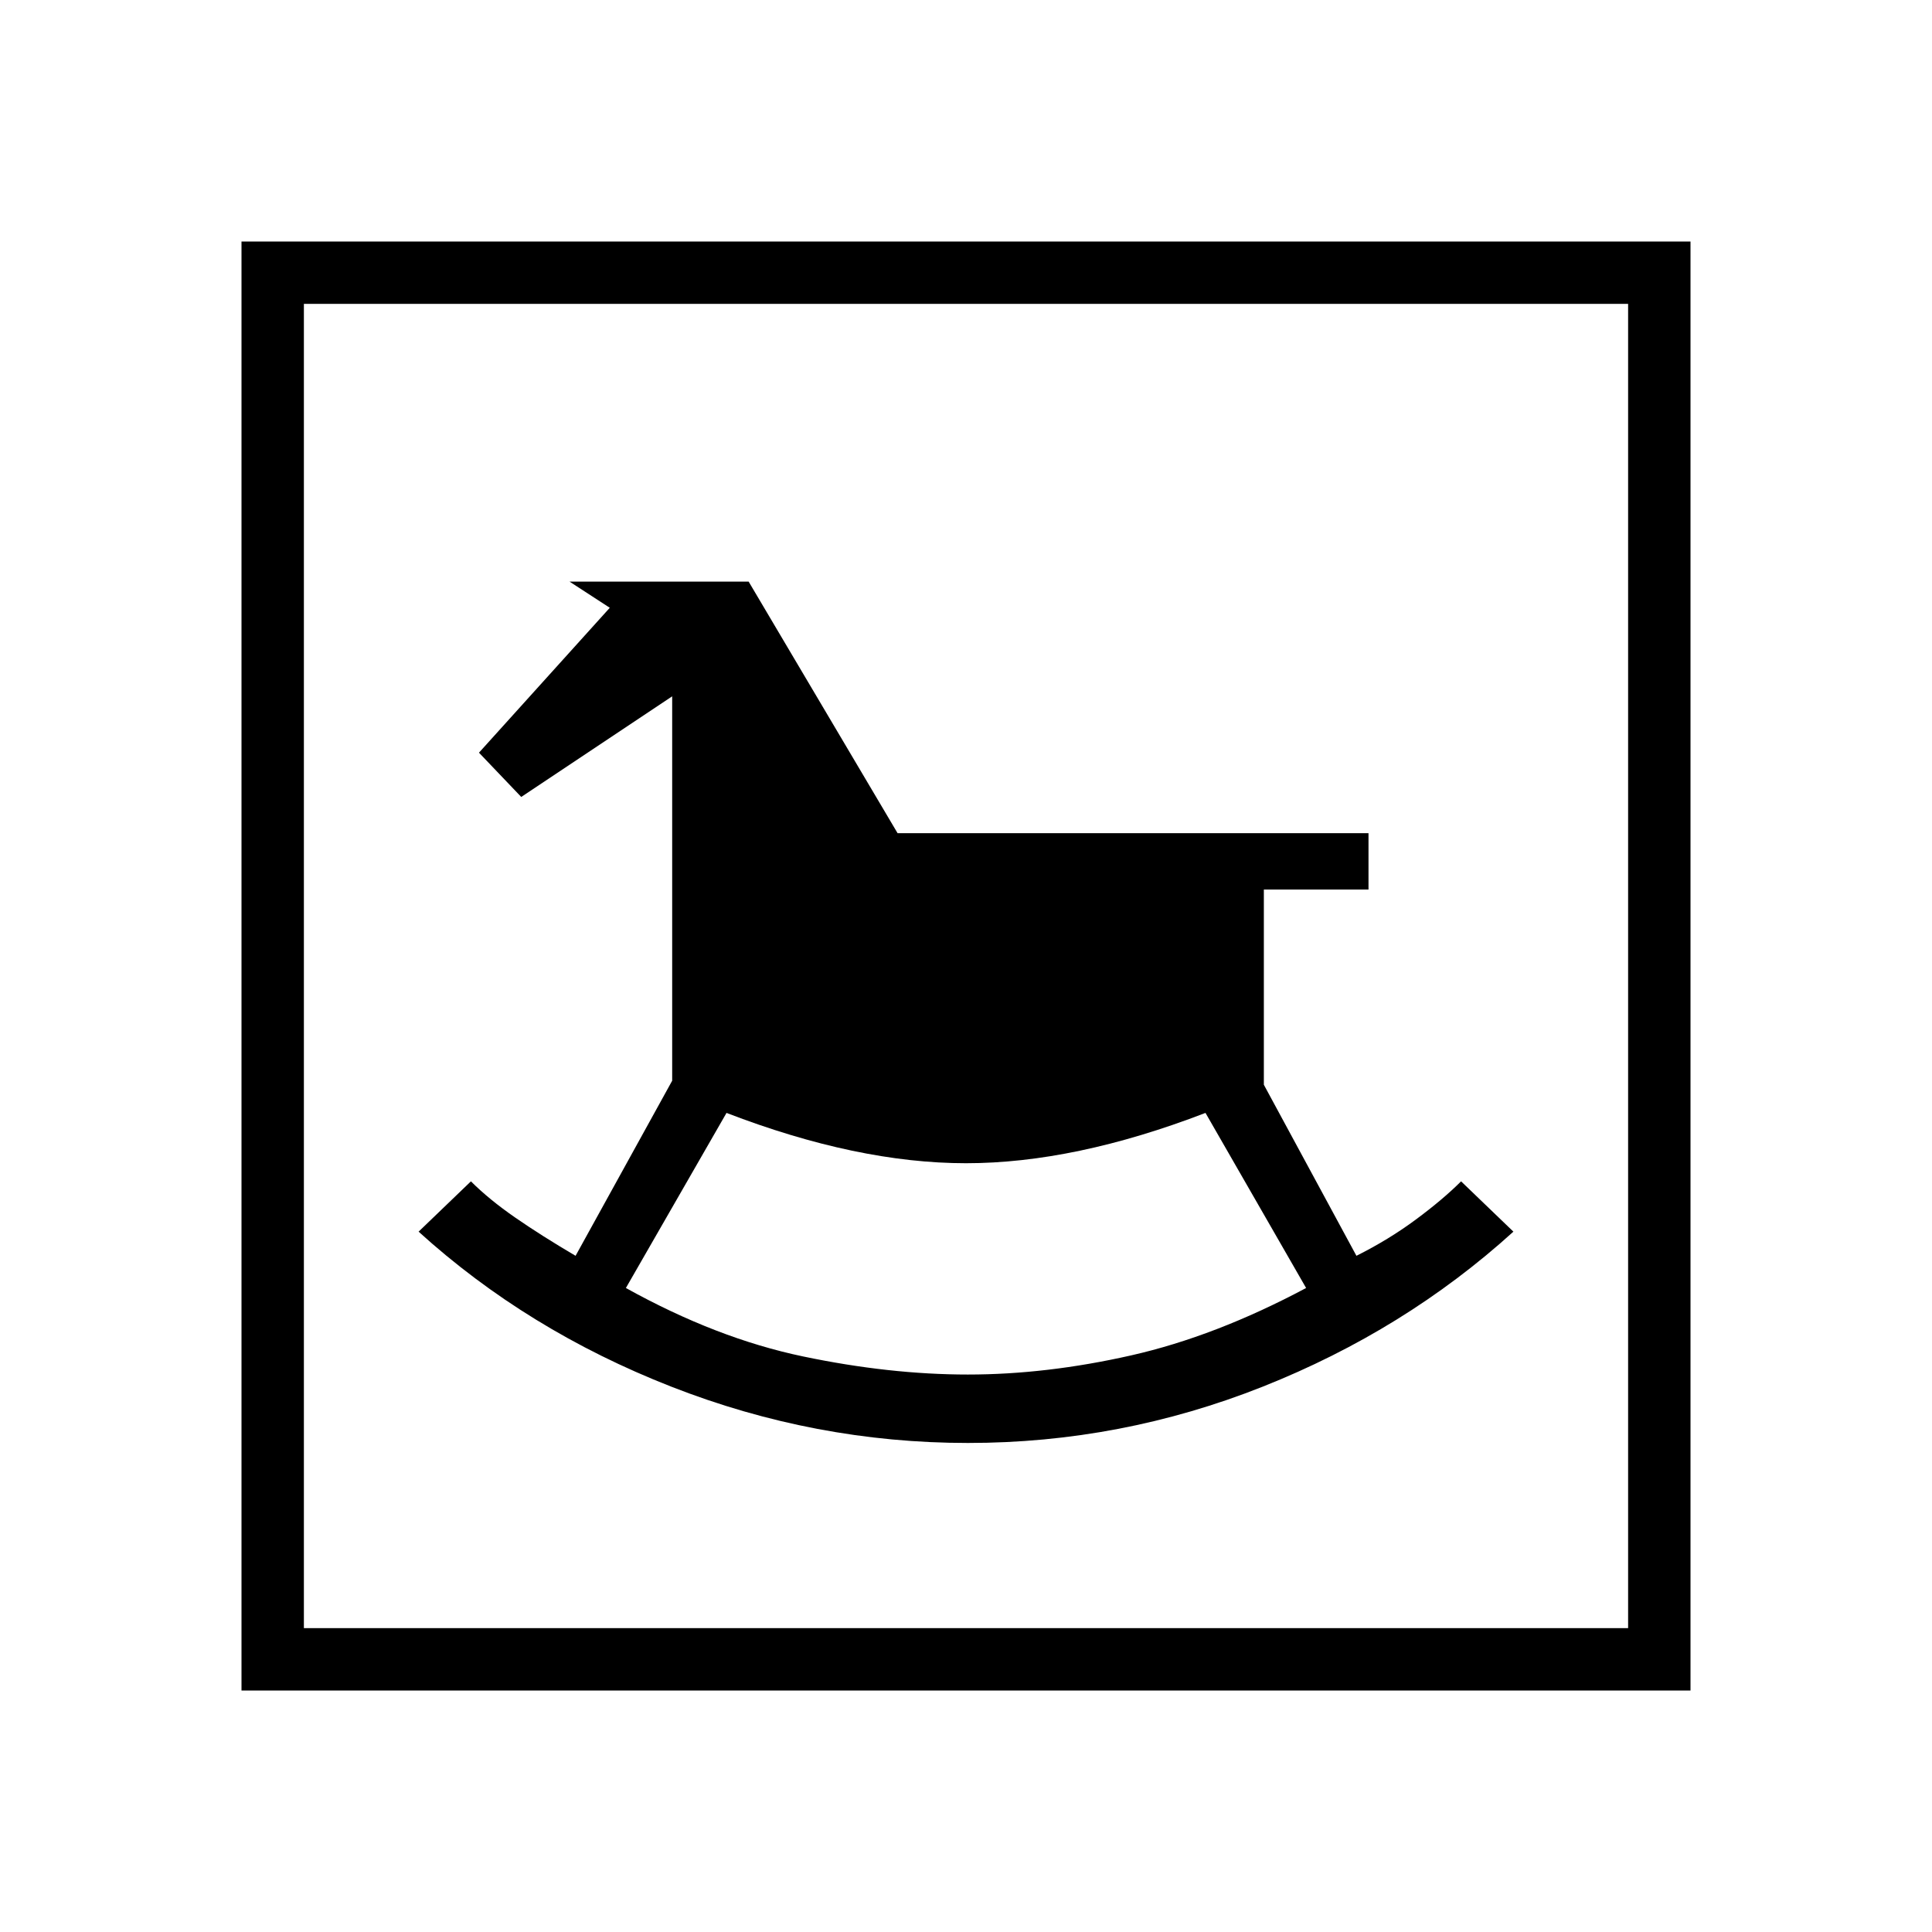 <svg xmlns="http://www.w3.org/2000/svg" height="48" width="48"><path d="M24.05 35.85q3.8 0 7.325-1.4 3.525-1.4 6.225-3.85l-1.3-1.25q-.45.45-1.125.95-.675.5-1.475.9l-2.3-4.25V22.1H34v-1.4H22.3l-3.7-6.25h-4.45l1 .65-3.25 3.6 1.05 1.1 3.75-2.5v9.55l-2.4 4.35q-.85-.5-1.5-.95-.65-.45-1.1-.9l-1.3 1.25q2.7 2.45 6.275 3.85t7.375 1.4Zm0-1.7q-1.95 0-4.1-.45-2.15-.45-4.4-1.7l2.5-4.35Q21.3 28.9 24 28.9t5.95-1.25l2.5 4.35q-2.25 1.2-4.35 1.675-2.1.475-4.05.475ZM6 42V6h36v36Zm1.55-1.55h32.9V7.55H7.55Zm0 0V7.55v32.9Z"/></svg>